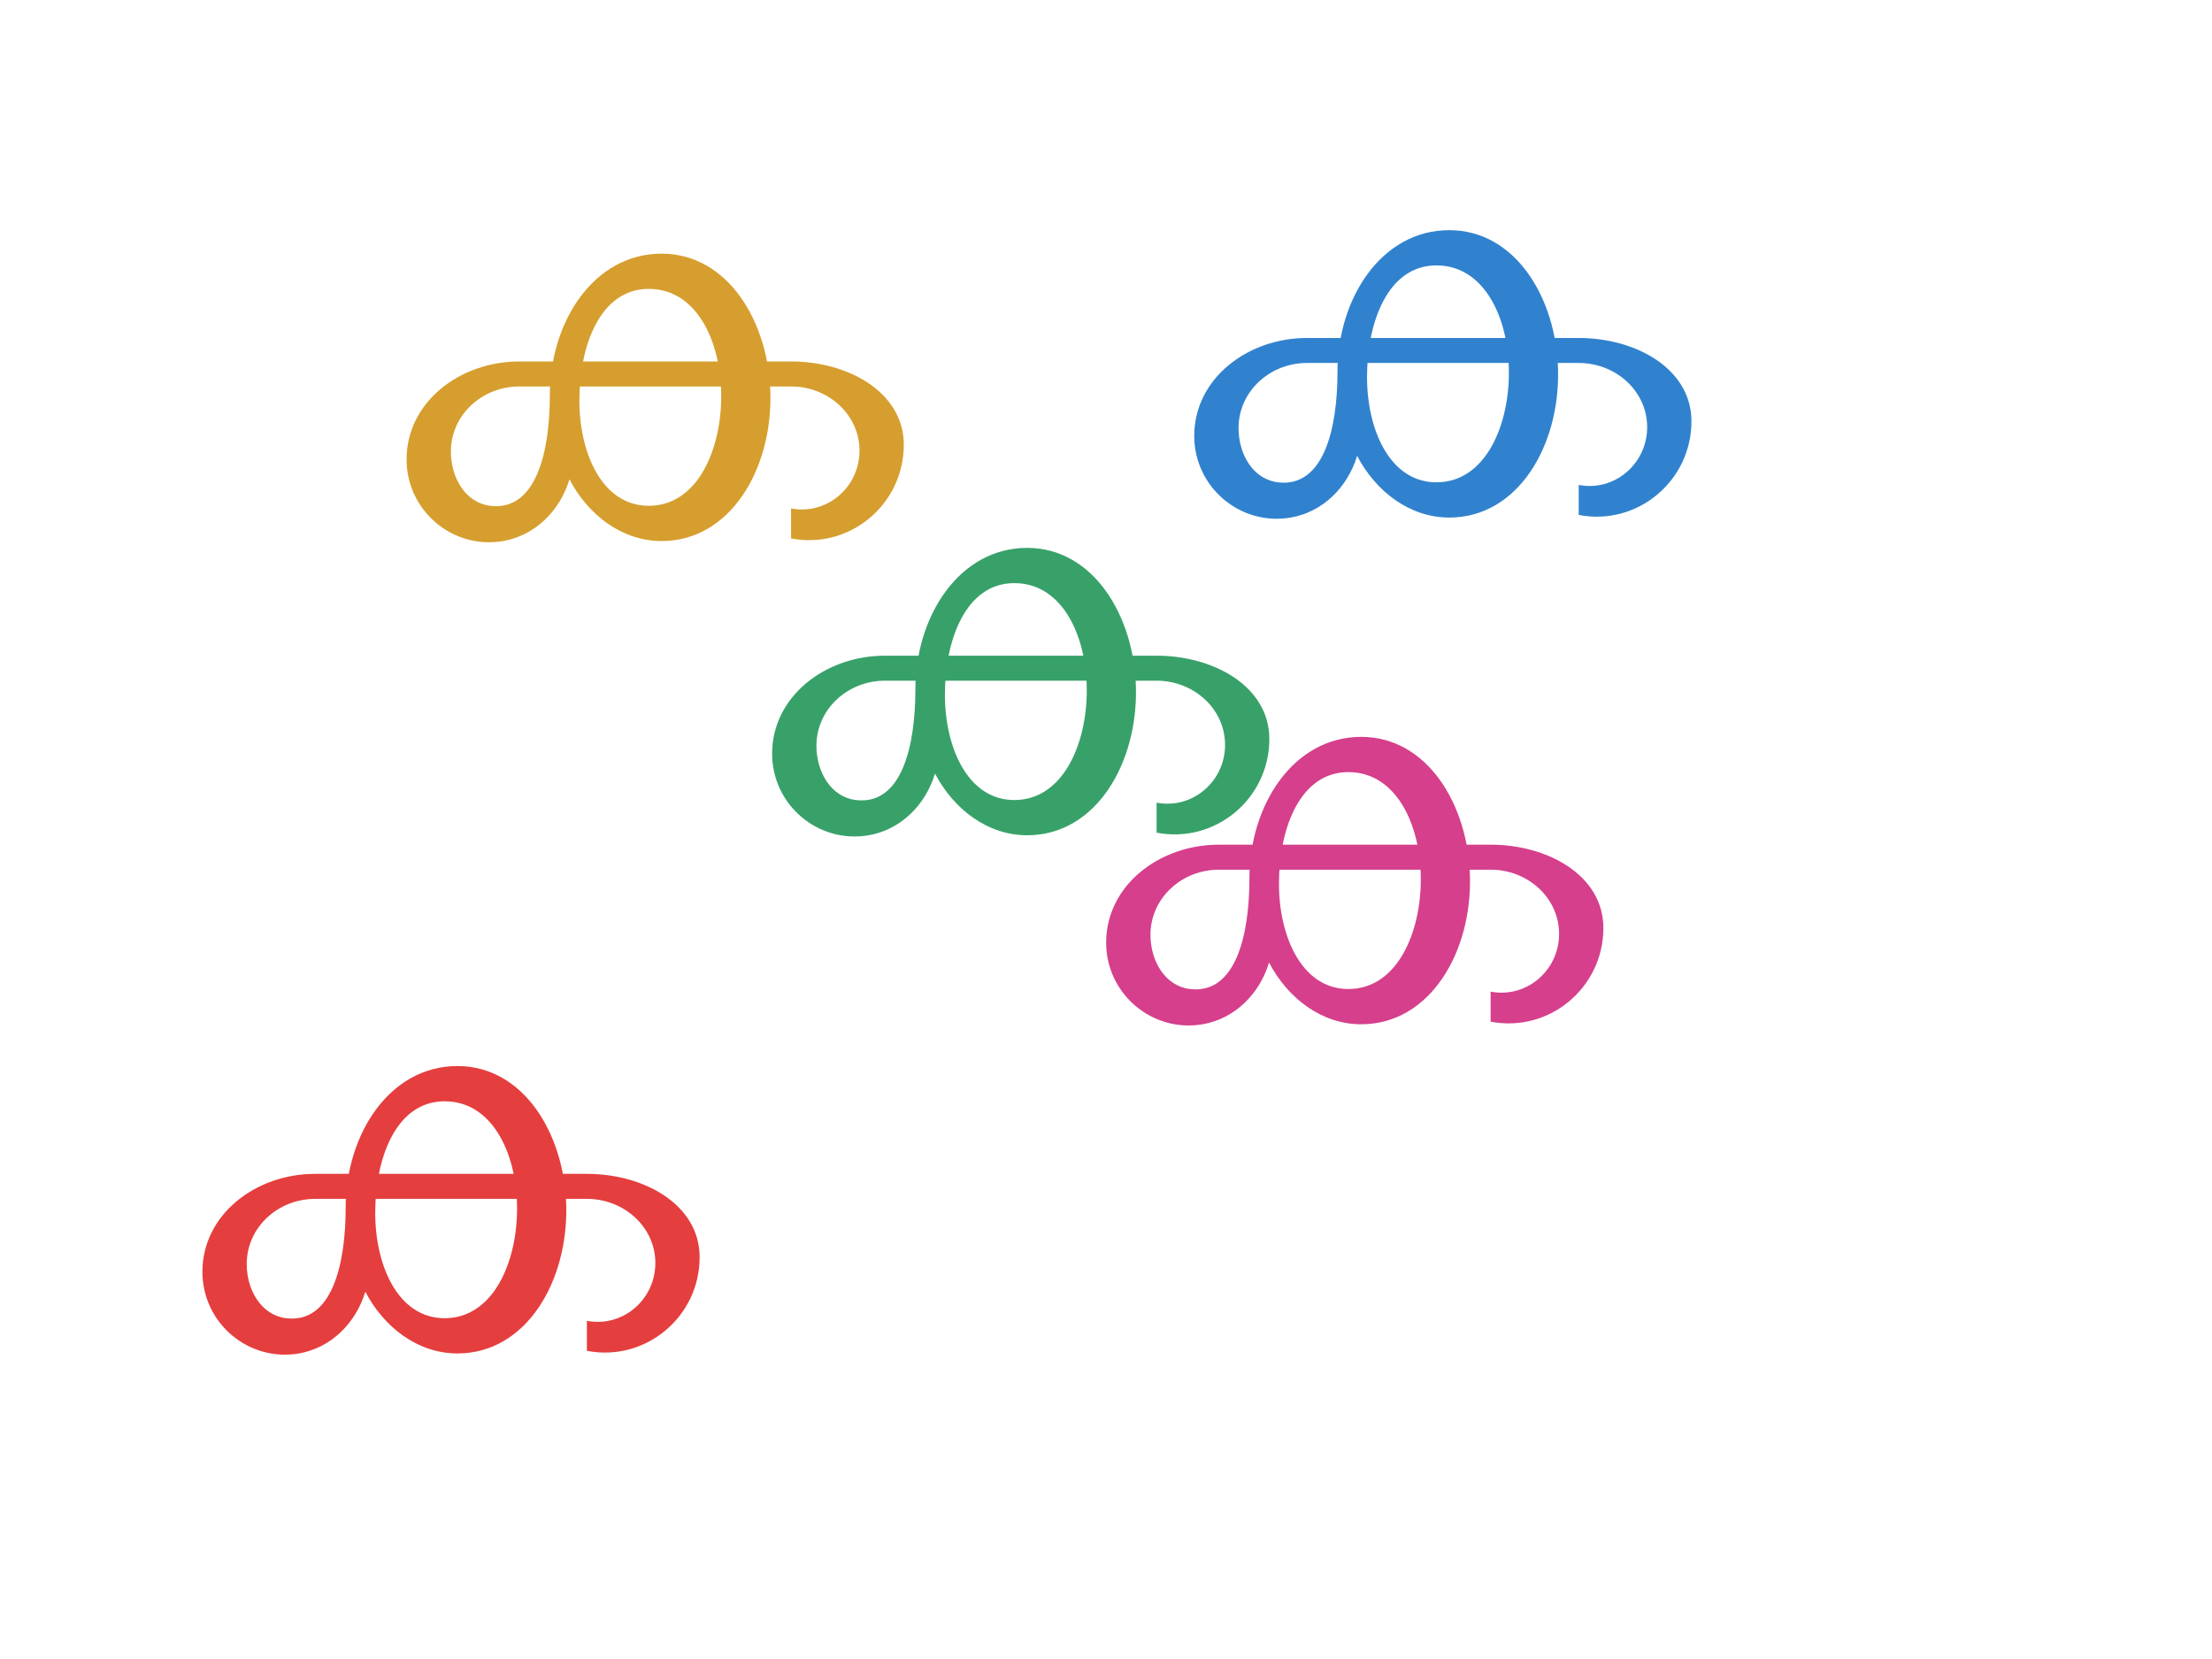 <?xml version="1.0" encoding="UTF-8" standalone="no"?>
<svg
   version="1.1"
   width="798.367mm"
   height="598.777mm"
   viewBox="0 0 3017.449 2263.095"
   id="svg6"
   sodipodi:docname="bg.svg"
   inkscape:version="1.2.2 (b0a8486541, 2022-12-01)"
   xmlns:inkscape="http://www.inkscape.org/namespaces/inkscape"
   xmlns:sodipodi="http://sodipodi.sourceforge.net/DTD/sodipodi-0.dtd"
   xmlns="http://www.w3.org/2000/svg"
   xmlns:svg="http://www.w3.org/2000/svg">
  <defs
     id="defs10">
    <filter
       inkscape:collect="always"
       style="color-interpolation-filters:sRGB"
       id="filter25364"
       x="-0.388"
       y="-0.669"
       width="1.777"
       height="2.338">
      <feGaussianBlur
         inkscape:collect="always"
         stdDeviation="109.762"
         id="feGaussianBlur25366" />
    </filter>
    <filter
       inkscape:collect="always"
       style="color-interpolation-filters:sRGB"
       id="filter25368"
       x="-0.388"
       y="-0.669"
       width="1.777"
       height="2.338">
      <feGaussianBlur
         inkscape:collect="always"
         stdDeviation="109.762"
         id="feGaussianBlur25370" />
    </filter>
    <filter
       inkscape:collect="always"
       style="color-interpolation-filters:sRGB"
       id="filter25372"
       x="-0.388"
       y="-0.669"
       width="1.777"
       height="2.338">
      <feGaussianBlur
         inkscape:collect="always"
         stdDeviation="109.762"
         id="feGaussianBlur25374" />
    </filter>
    <filter
       inkscape:collect="always"
       style="color-interpolation-filters:sRGB"
       id="filter25376"
       x="-0.388"
       y="-0.669"
       width="1.777"
       height="2.338">
      <feGaussianBlur
         inkscape:collect="always"
         stdDeviation="109.762"
         id="feGaussianBlur25378" />
    </filter>
    <filter
       inkscape:collect="always"
       style="color-interpolation-filters:sRGB"
       id="filter25380"
       x="-0.292"
       y="-0.504"
       width="1.585"
       height="2.008">
      <feGaussianBlur
         inkscape:collect="always"
         stdDeviation="82.642"
         id="feGaussianBlur25382" />
    </filter>
  </defs>
  <sodipodi:namedview
     id="namedview8"
     pagecolor="#ffffff"
     bordercolor="#666666"
     borderopacity="1.0"
     inkscape:showpageshadow="2"
     inkscape:pageopacity="0.0"
     inkscape:pagecheckerboard="0"
     inkscape:deskcolor="#d1d1d1"
     showgrid="false"
     inkscape:zoom="0.3337544"
     inkscape:cx="1193.9917"
     inkscape:cy="1319.8328"
     inkscape:window-width="1920"
     inkscape:window-height="1012"
     inkscape:window-x="0"
     inkscape:window-y="0"
     inkscape:window-maximized="1"
     inkscape:current-layer="svg6"
     inkscape:document-units="mm" />
  <rect
     style="opacity:1;fill:#ffffff;fill-opacity:1;fill-rule:evenodd;stroke:none;stroke-width:40.734;stroke-linecap:square;stroke-linejoin:round"
     id="rect6887"
     width="3017.449"
     height="2263.095"
     x="0"
     y="0" />
  <path
     d="m 790.331,546.494 c 0,-75.387 28.589,-152.41 94.666,-152.41 67.766,0 101.071,76.968 98.728,153.871 -2.171,71.276 -34.865,142.027 -98.728,142.027 -63.537,0 -94.666,-71.78 -94.666,-143.487 l -40.302,-7.106 c 0,77.052 -18.679,158.234 -81.271,150.594 -33.77,-4.122 -53.699,-38.171 -53.699,-73.968 0,-49.9 42.589,-88.828 93.339,-88.828 h 370.696 c 51.64,0 94.925,39.805 93.339,90.22 -1.539,48.913 -45.724,85.366 -93.339,76.15 v 40.924 c 79.843,15.454 153.792,-46.163 153.792,-127.734 0,-71.422 -75.264,-113.664 -153.792,-113.664 H 708.397 c -81.503,0 -153.792,55.848 -153.792,133.591 0,69.967 62.807,123.207 131.649,111.38 43.805,-7.526 77.707,-41.428 90.559,-84.236 25.265,48.47 71.542,84.236 125.681,84.236 94.106,0 151.027,-98.648 148.402,-201.942 -2.487,-97.878 -58.315,-190.098 -148.402,-190.098 -92.689,0 -152.465,93.263 -152.465,193.375 z"
     style="mix-blend-mode:normal;fill:#d69e2e;fill-opacity:1;stroke:none;stroke-width:0.741;filter:url(#filter25364)"
     id="path5646" />
  <path
     d="m 1864.803,514.449 c 0,-75.387 28.589,-152.41 94.666,-152.41 67.766,0 101.071,76.968 98.728,153.871 -2.171,71.276 -34.865,142.027 -98.728,142.027 -63.537,0 -94.666,-71.78 -94.666,-143.487 l -40.302,-7.106 c 0,77.052 -18.679,158.234 -81.271,150.594 -33.77,-4.122 -53.699,-38.171 -53.699,-73.968 0,-49.9 42.589,-88.828 93.339,-88.828 h 370.696 c 51.64,0 94.925,39.805 93.339,90.22 -1.539,48.913 -45.724,85.366 -93.339,76.15 v 40.924 c 79.843,15.454 153.792,-46.163 153.792,-127.734 0,-71.422 -75.264,-113.664 -153.792,-113.664 h -370.696 c -81.503,0 -153.792,55.848 -153.792,133.591 0,69.967 62.807,123.207 131.649,111.38 43.805,-7.526 77.707,-41.428 90.559,-84.236 25.265,48.47 71.542,84.236 125.681,84.236 94.106,0 151.027,-98.648 148.402,-201.942 -2.487,-97.878 -58.315,-190.098 -148.402,-190.098 -92.689,0 -152.465,93.263 -152.465,193.375 z"
     style="mix-blend-mode:normal;fill:#3182ce;fill-opacity:1;stroke:none;stroke-width:0.741;filter:url(#filter25368)"
     id="path5646-3" />
  <path
     d="m 511.84,1654.707 c 0,-75.387 28.589,-152.41 94.666,-152.41 67.766,0 101.071,76.968 98.728,153.871 -2.171,71.276 -34.865,142.027 -98.728,142.027 -63.537,0 -94.666,-71.78 -94.666,-143.487 l -40.302,-7.106 c 0,77.052 -18.679,158.234 -81.271,150.594 -33.769,-4.122 -53.699,-38.171 -53.699,-73.968 0,-49.9 42.589,-88.828 93.339,-88.828 h 370.696 c 51.64,0 94.925,39.805 93.339,90.22 -1.539,48.913 -45.724,85.366 -93.339,76.15 v 40.924 c 79.843,15.454 153.792,-46.163 153.792,-127.734 0,-71.422 -75.264,-113.664 -153.792,-113.664 H 429.906 c -81.503,0 -153.792,55.849 -153.792,133.591 0,69.966 62.807,123.207 131.649,111.38 43.805,-7.526 77.707,-41.428 90.559,-84.236 25.265,48.47 71.542,84.236 125.681,84.236 94.106,0 151.027,-98.648 148.402,-201.941 -2.487,-97.878 -58.315,-190.098 -148.402,-190.098 -92.689,0 -152.465,93.263 -152.465,193.375 z"
     style="fill:#e53e3e;fill-opacity:1;stroke:none;stroke-width:0.741;filter:url(#filter25376)"
     id="path5646-3-5" />
  <path
     d="m 1288.993,947.857 c 0,-75.387 28.589,-152.41 94.666,-152.41 67.766,0 101.071,76.968 98.728,153.871 -2.171,71.276 -34.865,142.027 -98.728,142.027 -63.537,0 -94.666,-71.78 -94.666,-143.487 l -40.302,-7.106 c 0,77.052 -18.678,158.234 -81.271,150.594 -33.77,-4.122 -53.699,-38.171 -53.699,-73.968 0,-49.9 42.589,-88.828 93.339,-88.828 h 370.696 c 51.64,0 94.925,39.805 93.339,90.22 -1.539,48.913 -45.724,85.366 -93.339,76.15 v 40.924 c 79.843,15.454 153.792,-46.163 153.792,-127.734 0,-71.422 -75.264,-113.664 -153.792,-113.664 h -370.696 c -81.503,0 -153.792,55.848 -153.792,133.591 0,69.967 62.807,123.207 131.649,111.38 43.805,-7.526 77.707,-41.428 90.559,-84.236 25.265,48.47 71.543,84.236 125.681,84.236 94.106,0 151.027,-98.648 148.402,-201.942 -2.487,-97.878 -58.315,-190.098 -148.402,-190.098 -92.689,0 -152.465,93.263 -152.465,193.375 z"
     style="fill:#38a169;fill-opacity:1;stroke:none;stroke-width:0.741;filter:url(#filter25372)"
     id="path5646-7" />
  <path
     d="m 1744.662,1205.658 c 0,-75.387 28.589,-152.41 94.666,-152.41 67.766,0 101.071,76.968 98.728,153.871 -2.171,71.276 -34.865,142.027 -98.728,142.027 -63.537,0 -94.666,-71.78 -94.666,-143.487 l -40.302,-7.106 c 0,77.052 -18.678,158.234 -81.271,150.594 -33.77,-4.122 -53.699,-38.171 -53.699,-73.968 0,-49.9 42.589,-88.828 93.339,-88.828 h 370.696 c 51.64,0 94.925,39.805 93.339,90.22 -1.539,48.913 -45.724,85.366 -93.339,76.15 v 40.924 c 79.843,15.454 153.792,-46.163 153.792,-127.734 0,-71.421 -75.264,-113.664 -153.792,-113.664 h -370.696 c -81.503,0 -153.792,55.848 -153.792,133.591 0,69.967 62.807,123.207 131.649,111.38 43.805,-7.526 77.707,-41.428 90.559,-84.236 25.265,48.47 71.543,84.236 125.681,84.236 94.106,0 151.027,-98.648 148.402,-201.942 -2.487,-97.878 -58.315,-190.098 -148.402,-190.098 -92.689,0 -152.465,93.263 -152.465,193.375 z"
     style="opacity:1;mix-blend-mode:normal;fill:#d53f8c;fill-opacity:1;stroke:none;stroke-width:0.741;filter:url(#filter25380)"
     id="path5646-6" />
</svg>
